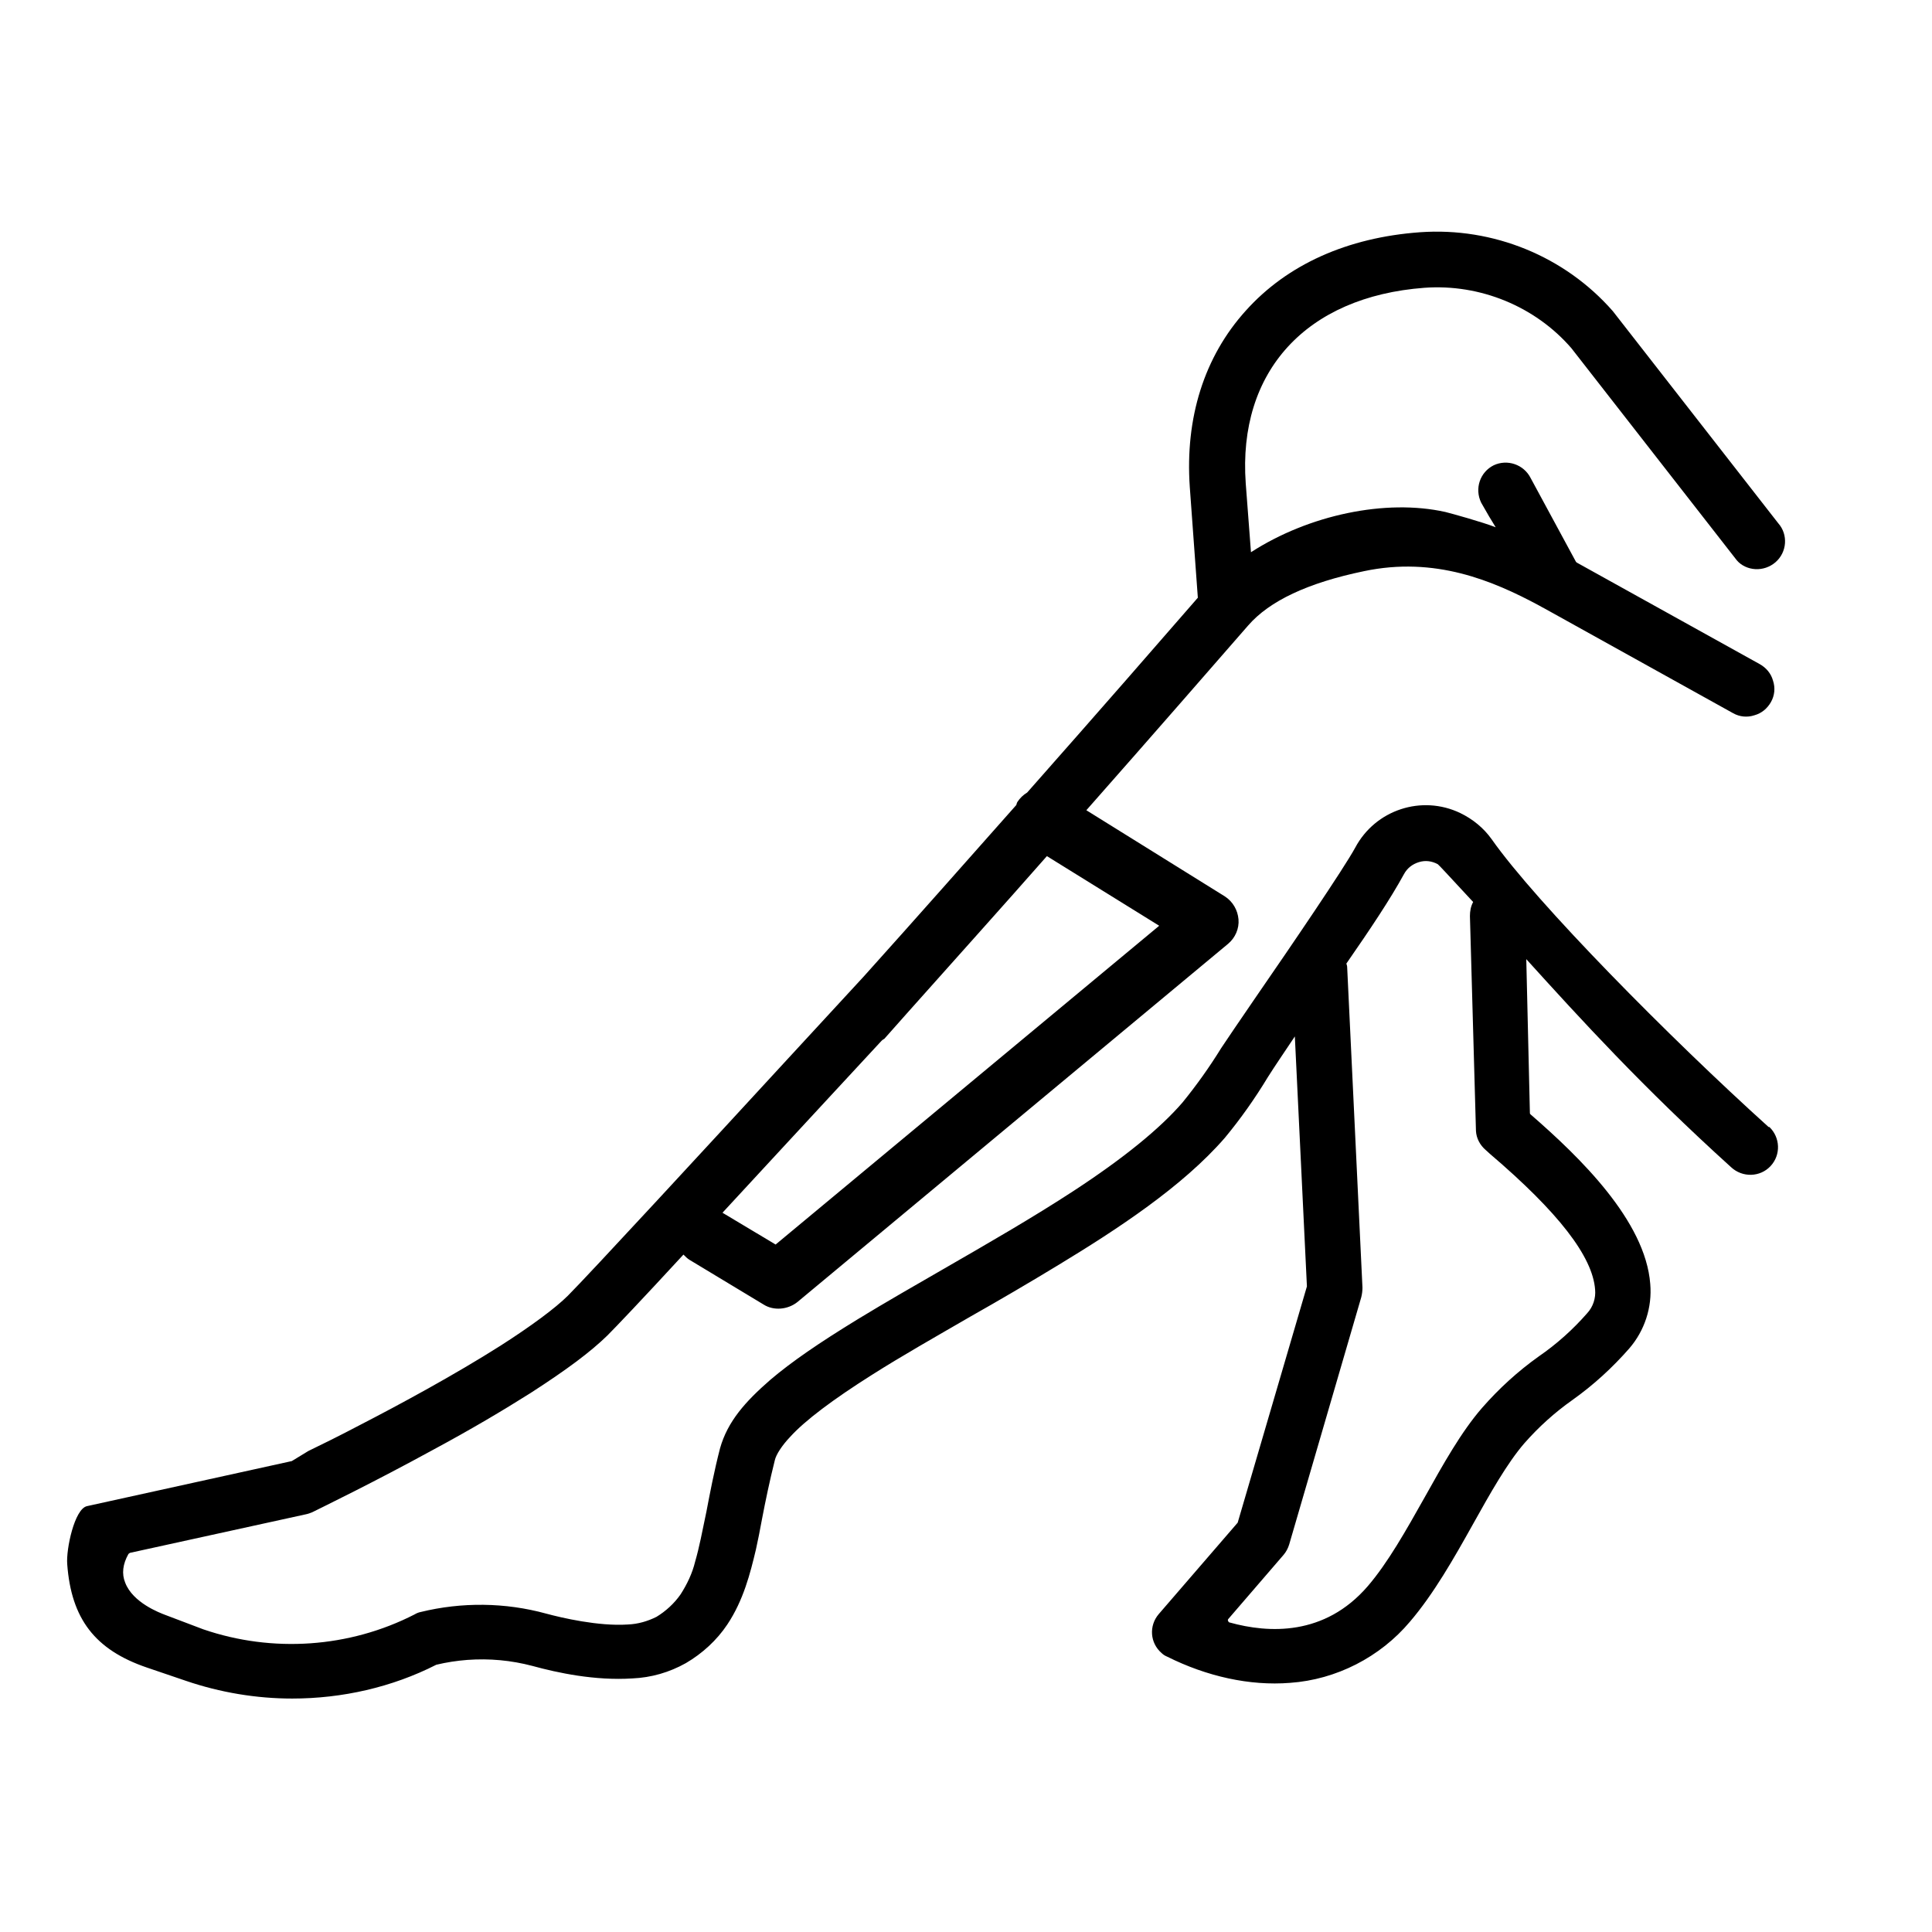 <svg width="48" height="48" viewBox="0 0 48 48" fill="black" xmlns="http://www.w3.org/2000/svg">
<path d="M43.94 28C41.49 25.79 38.17 22.43 37.06 20.85C36.86 20.57 36.59 20.35 36.28 20.2C35.32 19.74 34.17 20.12 33.67 21.06C33.38 21.59 32.08 23.5 31.21 24.76C30.79 25.37 30.46 25.86 30.34 26.04C30.05 26.51 29.73 26.96 29.38 27.39C28.82 28.04 27.91 28.78 26.67 29.59C25.66 30.25 24.53 30.9 23.42 31.54C22.76 31.92 22.01 32.35 21.32 32.77C20.34 33.37 19.67 33.83 19.14 34.28C18.52 34.82 18.08 35.31 17.89 35.98C17.74 36.56 17.64 37.09 17.55 37.56C17.45 38.04 17.37 38.46 17.27 38.8C17.2 39.09 17.07 39.36 16.91 39.61C16.75 39.84 16.54 40.03 16.31 40.17C16.09 40.28 15.85 40.35 15.6 40.36C14.87 40.41 13.94 40.19 13.57 40.09C12.55 39.81 11.47 39.8 10.45 40.05C10.4 40.06 10.35 40.08 10.3 40.11C8.68 40.94 6.77 41.07 5.05 40.48L4.1 40.12C3.97 40.07 3.3 39.82 3.11 39.32C3.02 39.1 3.05 38.86 3.19 38.61C3.2 38.6 3.21 38.59 3.23 38.58L7.61 37.62C7.66 37.61 7.71 37.59 7.76 37.57C8 37.45 9.3 36.82 10.76 36.02C11.69 35.52 12.5 35.04 13.18 34.61C14.08 34.03 14.67 33.59 15.09 33.18C15.3 32.97 15.92 32.32 16.98 31.17C17.03 31.22 17.08 31.27 17.13 31.3L18.97 32.41C19.22 32.57 19.57 32.54 19.81 32.35L30.51 23.45C30.69 23.3 30.79 23.07 30.77 22.84C30.75 22.61 30.63 22.4 30.43 22.27L26.99 20.13C28.72 18.17 30.12 16.56 31.01 15.54C31.54 14.93 32.49 14.48 33.89 14.19C35.65 13.82 37.08 14.42 38.25 15.05C38.3 15.08 38.34 15.1 38.36 15.11L43.06 17.72C43.22 17.81 43.41 17.83 43.59 17.77C43.77 17.72 43.91 17.6 44 17.44C44.09 17.28 44.11 17.09 44.05 16.91C44 16.73 43.88 16.59 43.72 16.5L39.18 13.98C39.17 13.97 39.16 13.97 39.15 13.95L38.03 11.88C37.86 11.54 37.45 11.4 37.11 11.56C36.77 11.73 36.63 12.14 36.8 12.49C36.94 12.74 37.06 12.94 37.16 13.1C36.83 12.97 36.07 12.76 35.91 12.72C34.43 12.39 32.52 12.79 31.08 13.72L30.95 12.01C30.75 9.23 32.45 7.37 35.39 7.15C36.77 7.05 38.14 7.61 39.04 8.65L43.15 13.92C43.26 14.05 43.43 14.13 43.61 14.14C43.79 14.15 43.97 14.09 44.11 13.97C44.4 13.72 44.43 13.28 44.18 13L40.07 7.73C38.88 6.37 37.1 5.64 35.28 5.77C33.48 5.9 31.98 6.57 30.95 7.72C29.92 8.86 29.44 10.38 29.56 12.1L29.76 14.85C28.83 15.92 27.35 17.62 25.52 19.69C25.42 19.75 25.34 19.83 25.28 19.92C25.26 19.95 25.26 19.97 25.25 20C24.07 21.33 22.8 22.77 21.46 24.26C21.1 24.65 20.4 25.41 19.56 26.32C17.6 28.45 14.63 31.67 14.11 32.19C13.8 32.5 13.19 32.95 12.44 33.43C11.29 34.16 9.92 34.9 8.97 35.39C8.42 35.68 7.95 35.91 7.66 36.05L7.25 36.3L2.16 37.42C1.85 37.49 1.64 38.49 1.67 38.86C1.77 40.22 2.36 40.99 3.65 41.43L4.62 41.76C5.47 42.05 6.37 42.2 7.26 42.2C8.5 42.2 9.74 41.92 10.84 41.36C11.09 41.3 11.35 41.26 11.61 41.24C12.16 41.2 12.7 41.25 13.23 41.39C13.85 41.56 14.78 41.76 15.71 41.7C16.18 41.68 16.63 41.55 17.04 41.32C17.45 41.08 17.81 40.75 18.07 40.36C18.47 39.76 18.64 39.09 18.78 38.5C18.83 38.27 18.88 38.03 18.93 37.75C19.02 37.28 19.12 36.8 19.25 36.28C19.28 36.14 19.43 35.91 19.63 35.7C20 35.29 20.71 34.76 21.66 34.16C22.4 33.69 23.23 33.22 24.11 32.71C24.8 32.32 25.57 31.87 26.31 31.42C27.76 30.54 29.38 29.48 30.43 28.27C30.82 27.8 31.18 27.29 31.5 26.76C31.69 26.46 31.91 26.14 32.17 25.75L32.47 31.96L30.75 37.83L28.79 40.1C28.54 40.39 28.57 40.82 28.86 41.07C28.9 41.11 28.95 41.14 29 41.16C29.98 41.65 31.05 41.89 32.05 41.81C33.2 41.73 34.29 41.17 35.03 40.29C35.62 39.6 36.12 38.72 36.6 37.86C37.03 37.09 37.44 36.36 37.87 35.86C38.23 35.45 38.63 35.09 39.07 34.78C39.59 34.41 40.06 33.98 40.48 33.5C40.86 33.06 41.05 32.48 41 31.9C40.88 30.33 39.25 28.75 38.03 27.69C38.02 27.68 38.01 27.67 38.01 27.66L37.92 23.83C39.27 25.32 40.81 27.01 43.01 29C43.29 29.26 43.73 29.25 43.99 28.97C44.25 28.69 44.23 28.26 43.96 28H43.94ZM33.47 24.03C33.47 24 33.46 23.97 33.45 23.94C34.06 23.06 34.54 22.34 34.88 21.72C34.96 21.57 35.09 21.47 35.25 21.42C35.41 21.37 35.57 21.39 35.72 21.47C35.75 21.49 35.96 21.72 36.6 22.41C36.54 22.52 36.52 22.64 36.52 22.76L36.67 28.1C36.68 28.28 36.77 28.45 36.91 28.57L37.02 28.67C38.72 30.12 39.57 31.22 39.63 32.04C39.65 32.25 39.58 32.47 39.43 32.63C39.08 33.03 38.68 33.39 38.23 33.7C37.71 34.07 37.24 34.5 36.82 34.98C36.3 35.58 35.86 36.37 35.39 37.21C34.94 38.01 34.48 38.83 33.98 39.41C32.91 40.65 31.52 40.58 30.55 40.31C30.53 40.31 30.52 40.29 30.51 40.27C30.5 40.25 30.51 40.23 30.52 40.22L31.89 38.63C31.95 38.56 32 38.47 32.03 38.37L33.82 32.23C33.84 32.15 33.85 32.07 33.85 31.99L33.47 24.03ZM28.8 23L19.27 30.92L17.95 30.13C18.86 29.14 19.84 28.09 20.65 27.21L21.9 25.86C21.91 25.85 21.93 25.83 21.97 25.81L22.52 25.19C23.74 23.82 24.92 22.51 26.01 21.27L28.8 23Z" />
</svg>
